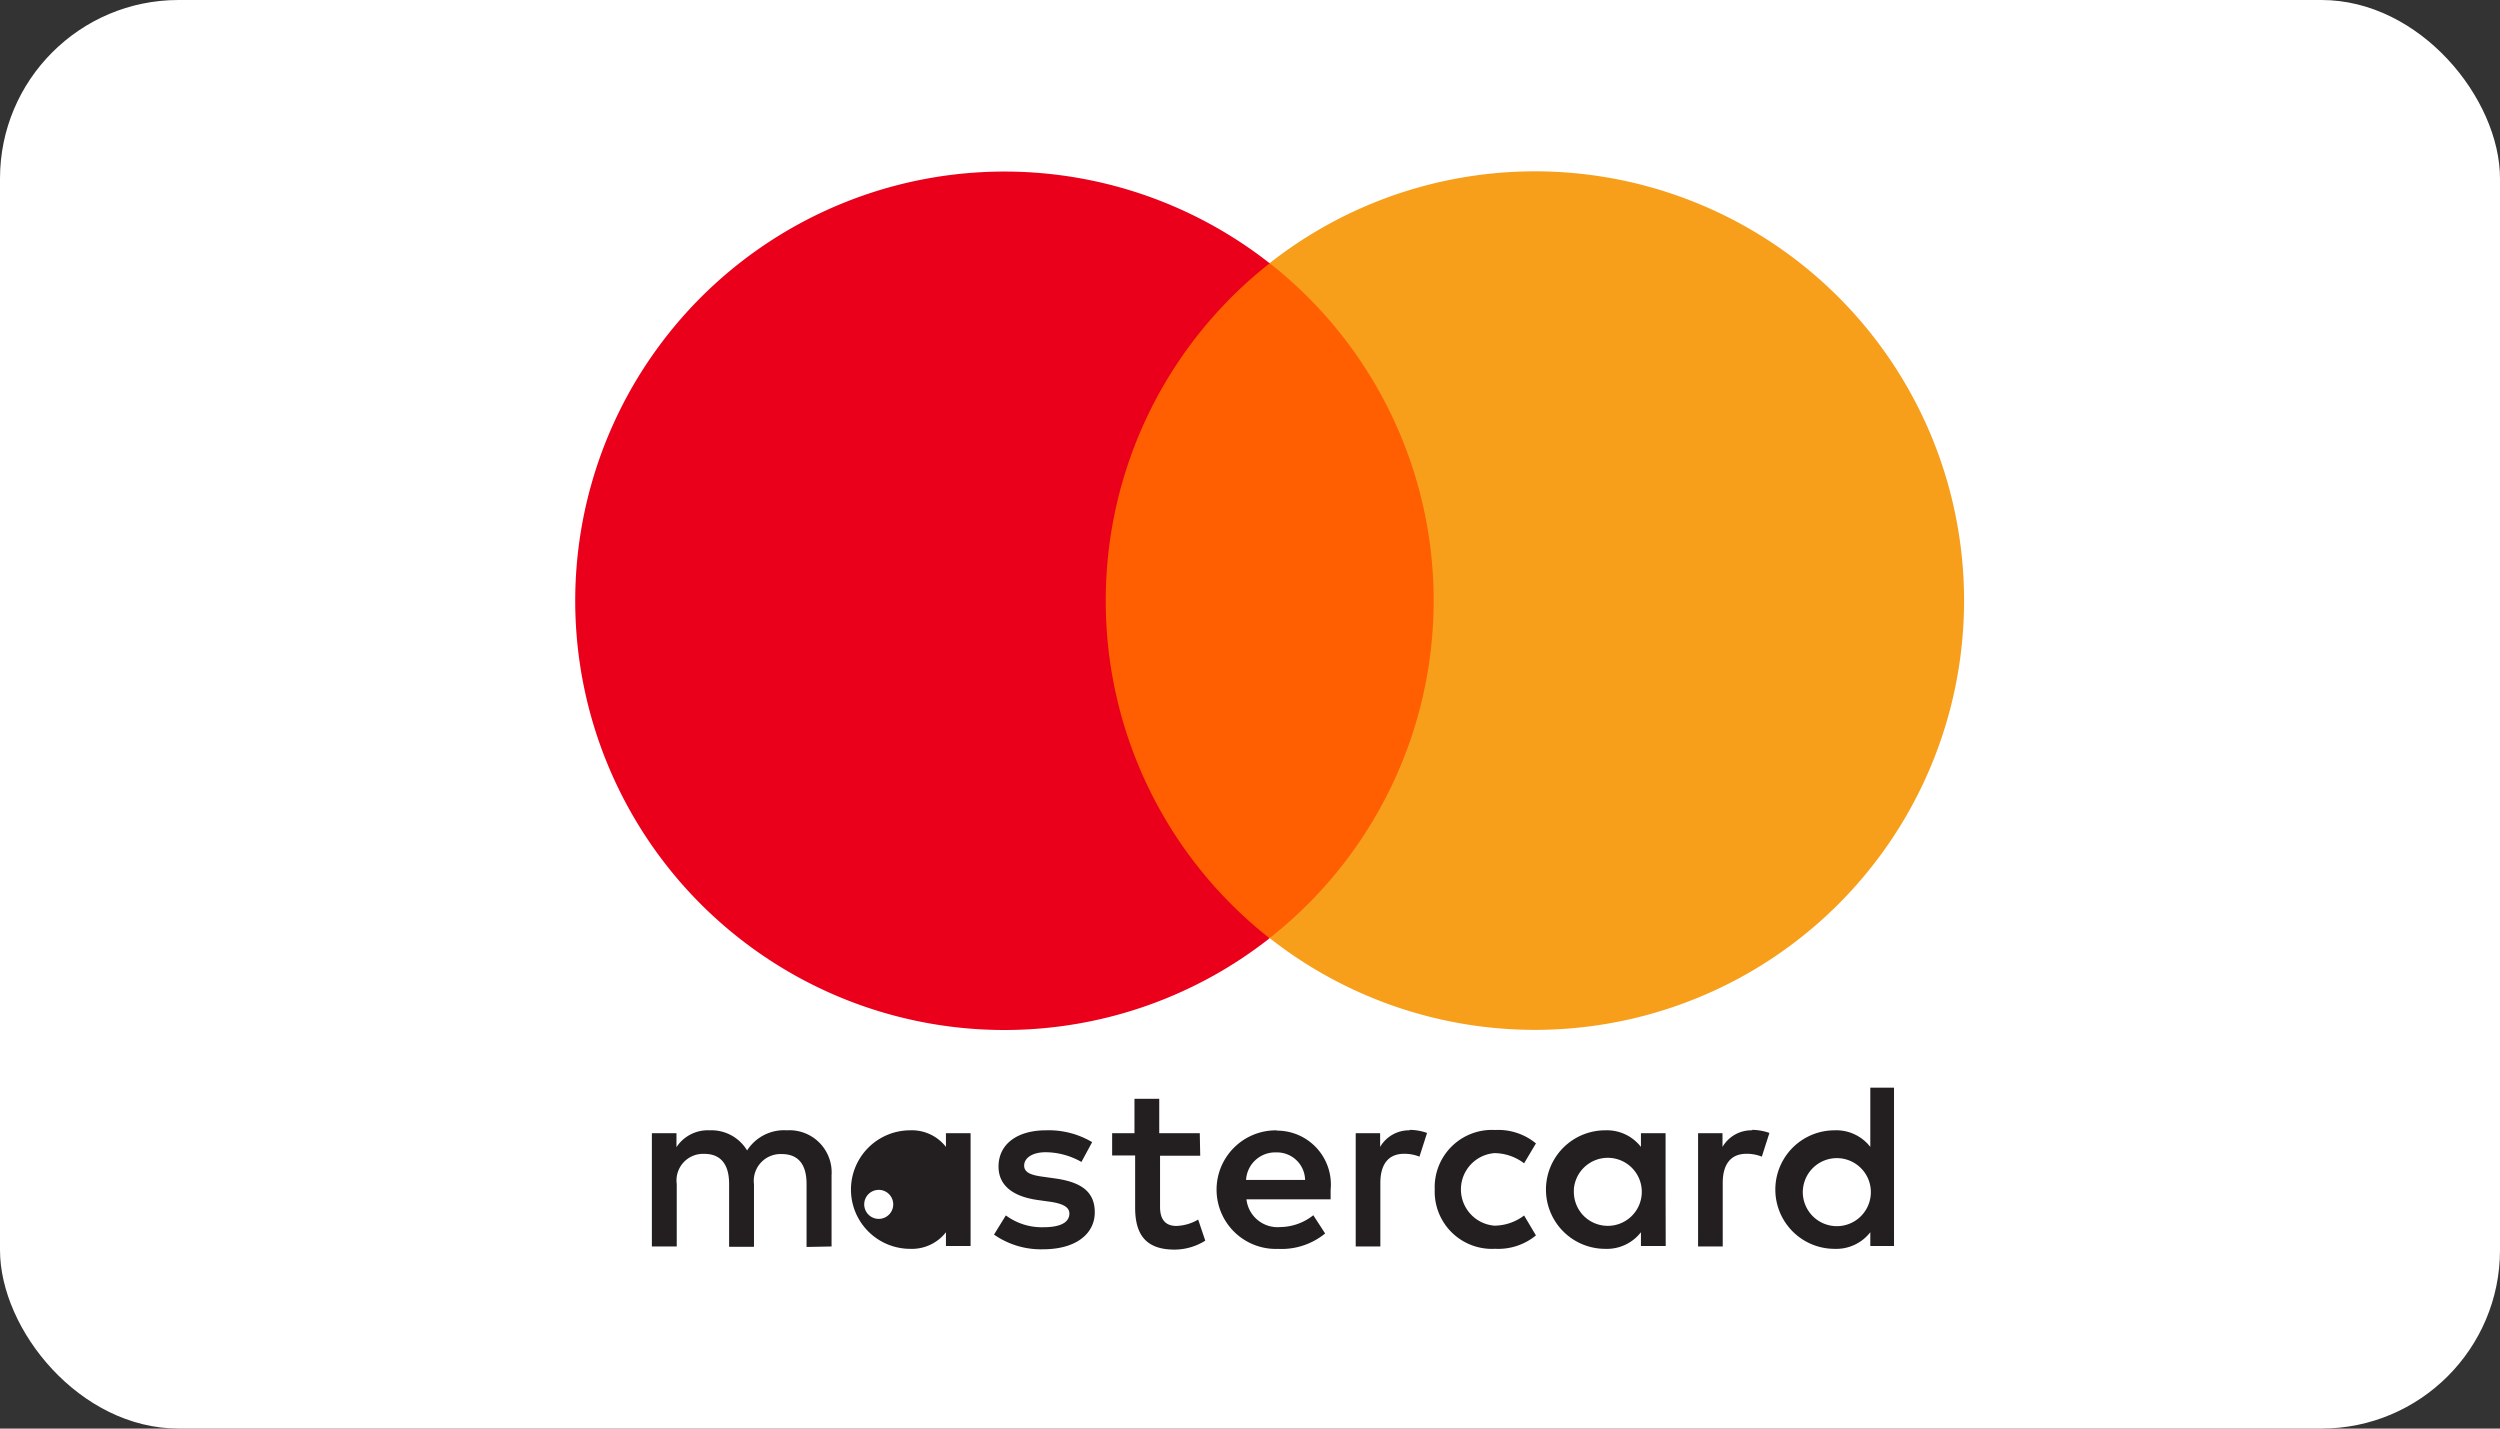 <svg data-name="MasterCard 32 #3" xmlns="http://www.w3.org/2000/svg" width="56" height="32" viewBox="0 0 56 32"><rect x="0" y="0" width="56" height="32" fill="#333333" stroke="none"/><rect data-name="Прямоугольник 1012" width="56" height="32" rx="4" fill="#fff"/><path data-name="Контур 237" d="M18.627 27.921v-1.593a.945.945 0 00-1-1.009.982.982 0 00-.892.451.932.932 0 00-.839-.451.839.839 0 00-.743.377v-.313h-.551v2.538h.557v-1.4a.595.595 0 01.621-.674c.366 0 .552.239.552.669v1.412h.557v-1.403a.6.6 0 01.621-.674c.377 0 .557.239.557.669v1.412zm8.248-2.538h-.908v-.77h-.555v.77h-.5v.5h.515v1.168c0 .589.228.94.881.94a1.3 1.3 0 00.69-.2l-.159-.473a1.019 1.019 0 01-.488.143c-.265 0-.366-.17-.366-.425v-1.148h.9zm4.709-.064a.749.749 0 00-.669.372v-.308h-.547v2.538h.552v-1.423c0-.419.181-.653.531-.653a.9.9 0 01.345.064l.17-.531a1.181 1.181 0 00-.393-.069zm-7.12.265a1.9 1.9 0 00-1.035-.265c-.642 0-1.062.308-1.062.812 0 .414.308.669.876.749l.265.037c.3.042.446.122.446.265 0 .2-.2.308-.579.308a1.351 1.351 0 01-.844-.265l-.265.43a1.832 1.832 0 001.1.329c.733 0 1.157-.345 1.157-.828s-.334-.68-.887-.759l-.265-.037c-.239-.032-.43-.08-.43-.25s.181-.3.483-.3a1.635 1.635 0 01.8.218zm14.789-.265a.749.749 0 00-.669.372v-.308h-.547v2.538h.552v-1.423c0-.419.181-.653.531-.653a.9.9 0 01.345.064l.17-.531a1.181 1.181 0 00-.393-.069zm-7.115 1.327a1.282 1.282 0 001.354 1.327 1.327 1.327 0 00.913-.3l-.265-.446a1.115 1.115 0 01-.664.228.815.815 0 010-1.625 1.115 1.115 0 01.664.228l.265-.446a1.327 1.327 0 00-.913-.3 1.282 1.282 0 00-1.354 1.327zm5.171 0v-1.263h-.552v.308a.964.964 0 00-.8-.372 1.327 1.327 0 100 2.655.964.964 0 00.8-.372v.308h.555zm-2.055 0a.762.762 0 11.207.575.767.767 0 01-.205-.574zm-6.662-1.326a1.328 1.328 0 10.037 2.655 1.542 1.542 0 001.054-.345l-.265-.409a1.208 1.208 0 01-.738.265.7.7 0 01-.759-.621h1.885v-.212a1.207 1.207 0 00-1.205-1.327zm0 .494a.629.629 0 01.642.616h-1.322a.653.653 0 01.674-.616zm13.834.839v-2.289h-.531v1.327a.964.964 0 00-.8-.372 1.327 1.327 0 000 2.655.964.964 0 00.8-.372v.308h.531zm-2.041 0a.762.762 0 11.207.575.767.767 0 01-.208-.576zm-18.644 0v-1.27h-.552v.308a.964.964 0 00-.8-.372 1.327 1.327 0 100 2.655.964.964 0 00.8-.372v.308h.552zm-2.055 0a.325.325 0 11-.005 0z" fill="#231f20"/><g data-name="Group"><path data-name="Прямоугольник 116" fill="#ff5f00" d="M24.234 5.893h8.411v15.116h-8.411z"/><path data-name="Path" d="M24.769 13.455a9.6 9.6 0 013.672-7.557 9.614 9.614 0 00-13.5 1.619 9.612 9.612 0 001.619 13.5 9.611 9.611 0 0011.879 0 9.6 9.6 0 01-3.67-7.562z" fill="#eb001b"/><path data-name="Контур 33" d="M43.995 13.456a9.613 9.613 0 01-9.614 9.613 9.614 9.614 0 01-5.941-2.056 9.614 9.614 0 001.619-13.5 9.679 9.679 0 00-1.619-1.618 9.613 9.613 0 0113.5 1.615 9.614 9.614 0 012.055 5.946z" fill="#f79e1b"/></g></svg>